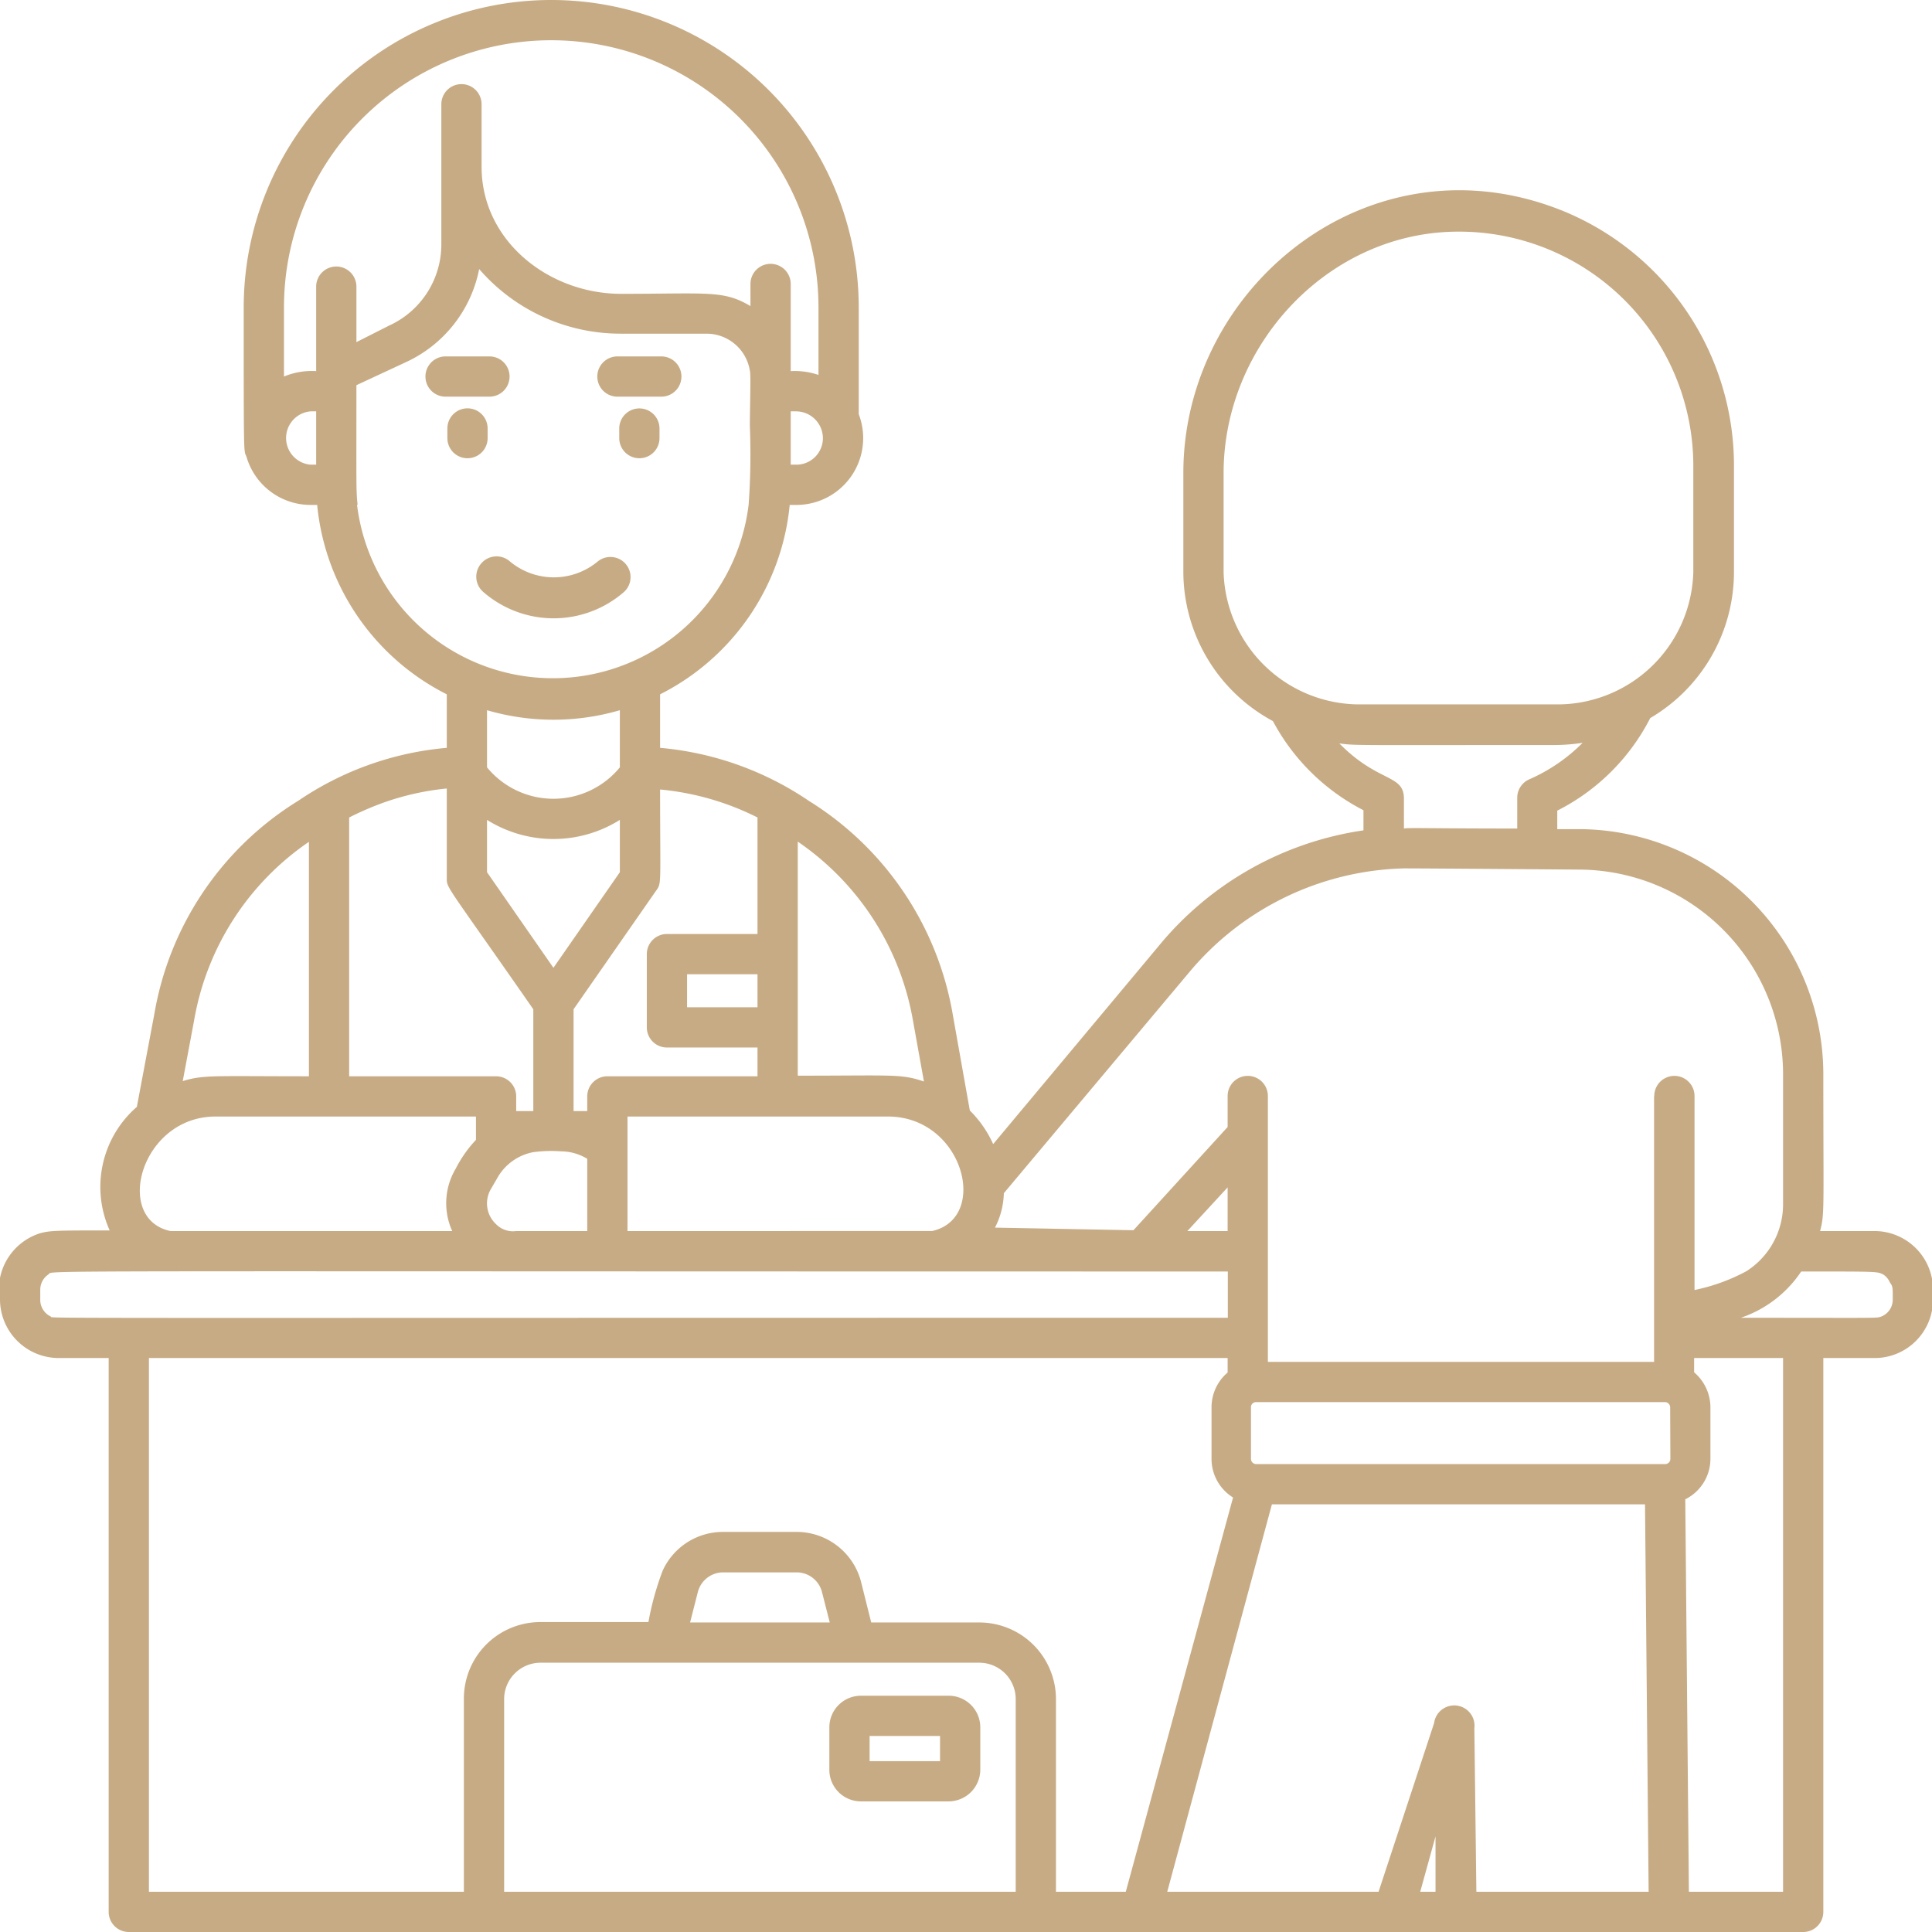 <svg xmlns="http://www.w3.org/2000/svg" version="1.1" xmlns:xlink="http://www.w3.org/1999/xlink" width="512" height="512" x="0" y="0" viewBox="0 0 96 96" style="enable-background:new 0 0 512 512" xml:space="preserve" class=""><g><g data-name="Check In"><path d="M23.91 28a1 1 0 0 0 .1 1.41 5.32 5.32 0 0 0 7 0 1 1 0 0 0-1.31-1.51 3.41 3.41 0 0 1-4.36 0 1 1 0 0 0-1.43.1ZM32.29 20.44a1 1 0 0 0-1.52.85v.48a1 1 0 0 0 2 0v-.48a1 1 0 0 0-.48-.85ZM30.68 19.71h2.18a1 1 0 0 0 0-2h-2.18a1 1 0 0 0 0 2ZM24.23 21.77v-.48a1 1 0 0 0-2 0v.48a1 1 0 0 0 2 0ZM25.32 18.71a1 1 0 0 0-1-1h-2.18a1 1 0 0 0 0 2h2.18a1 1 0 0 0 1-1Z" fill="#c7ab84" opacity="1" data-original="#000000" class=""></path><path d="M93.15 61.17h-2.71c.23-.89.16-1 .16-7.82a12.19 12.19 0 0 0-12-12.15h-1.22v-.92a10.52 10.52 0 0 0 4.62-4.6 8.42 8.42 0 0 0 4.16-7.26v-5.28a13.67 13.67 0 0 0-8.45-12.64c-9.56-3.9-18.91 3.69-18.91 13v4.92a8.44 8.44 0 0 0 4.45 7.41 10.57 10.57 0 0 0 4.5 4.43v1A16.17 16.17 0 0 0 57.58 47l-8.23 9.85a5.56 5.56 0 0 0-1.16-1.67l-.85-4.78a15.58 15.58 0 0 0-7.14-10.6 15.59 15.59 0 0 0-7.4-2.64V34.5a11.81 11.81 0 0 0 6.44-9.41h.33a3.32 3.32 0 0 0 3.1-4.51v-5.3a15.28 15.28 0 0 0-30.56 0c0 7.49 0 7.11.13 7.39a3.32 3.32 0 0 0 3.19 2.42h.33a11.81 11.81 0 0 0 6.44 9.41v2.66a15.5 15.5 0 0 0-7.38 2.63 15.5 15.5 0 0 0-7.15 10.59L6.8 55a5.27 5.27 0 0 0-1.35 6.14c-2.59 0-2.94 0-3.46.14A2.93 2.93 0 0 0 0 63.5a5 5 0 0 0 0 1.08 2.92 2.92 0 0 0 2.91 2.9H5.4V95a1 1 0 0 0 1 1h83.2a1 1 0 0 0 1-1V67.48h2.55a2.9 2.9 0 0 0 2.9-2.9v-.5a2.91 2.91 0 0 0-2.9-2.91ZM60.8 28.43v-4.92c0-6.38 5.22-12 11.67-12a11.64 11.64 0 0 1 11.67 11.63v5.28A6.76 6.76 0 0 1 77.22 35h-9.5a6.77 6.77 0 0 1-6.92-6.57Zm5.75 8.51c.87.11.44.08 10.67.08a9.6 9.6 0 0 0 1.42-.11A8.6 8.6 0 0 1 76 38.72a1 1 0 0 0-.61.92v1.53c-4.34 0-5.37-.05-5.63 0v-1.5c-.01-1.21-1.28-.77-3.21-2.73Zm-26.91 4.88a13.58 13.58 0 0 1 5.73 8.92l.54 3c-1.14-.39-1.54-.29-6.27-.29Zm4.48 13.66c3.76 0 5.06 5.06 2.19 5.69H31.18v-5.69Zm-6.48-5.43h-3.5v-1.64h3.5Zm0-9.43v5.79h-4.5a1 1 0 0 0-1 1v3.64a1 1 0 0 0 1 1h4.5v1.43h-7.46a1 1 0 0 0-1 1v.73h-.68v-5.06l4.12-5.92c.26-.36.18-.32.18-5a13.55 13.55 0 0 1 4.84 1.39Zm-6.84.12v2.6l-3.3 4.75-3.3-4.75v-2.6a6.21 6.21 0 0 0 6.6 0Zm-6.6-2.61v-2.84a11.76 11.76 0 0 0 6.6 0v2.84a4.27 4.27 0 0 1-6.6 0Zm3.69 19.08a2.53 2.53 0 0 1 1.29.37v3.59h-3.53a1.17 1.17 0 0 1-1-.34 1.41 1.41 0 0 1-.25-1.76l.36-.62a2.6 2.6 0 0 1 1.74-1.2 6.66 6.66 0 0 1 1.39-.04Zm11.68-34.12h-.28v-2.65h.28a1.34 1.34 0 0 1 1.32 1.33 1.32 1.32 0 0 1-1.32 1.32Zm-23.86 0h-.28a1.33 1.33 0 0 1 0-2.65h.28Zm1.45-9.74a1 1 0 0 0-1.45.89v4.2a3.59 3.59 0 0 0-1.6.27v-3.43a13.28 13.28 0 0 1 26.56 0v3.35a3.69 3.69 0 0 0-1.38-.19v-4.33a1 1 0 0 0-1.51-.86 1 1 0 0 0-.49.86v1.1c-1.34-.8-2.1-.61-6.43-.61-3.58 0-6.93-2.62-6.93-6.31V5.18a1 1 0 0 0-2 0v7a4.43 4.43 0 0 1-2.6 4l-1.62.82v-2.76a1 1 0 0 0-.55-.89Zm.61 11.74c-.08-.75-.06-.86-.06-5.95L20.16 18a6.46 6.46 0 0 0 3.65-4.63 9.29 9.29 0 0 0 7.05 3.21h4.25a2.18 2.18 0 0 1 2.15 1.84c.06.13 0 1.78 0 2.75a34.9 34.9 0 0 1-.06 3.9 9.8 9.8 0 0 1-19.46 0Zm-.42 15.53a15.37 15.37 0 0 1 1.74-.75 13.21 13.21 0 0 1 3.11-.69v4.48c0 .48 0 .31 4.3 6.49v5.06h-.85v-.73a1 1 0 0 0-1-1h-7.3ZM9.64 50.73a13.52 13.52 0 0 1 5.71-8.9v11.65c-4.72 0-5.24-.08-6.27.24Zm1.07 4.75h12.94v1.16a6.11 6.11 0 0 0-1 1.42 3.36 3.36 0 0 0-.18 3.11h-14c-2.85-.6-1.47-5.69 2.24-5.69Zm-8.2 9.93a.91.91 0 0 1-.51-.83v-.5a.91.91 0 0 1 .4-.75c.36-.22-3.41-.15 58.61-.15v2.3c-62.62 0-58.2.04-58.5-.07ZM59 61.17 61 59v2.17ZM50.47 94H25.05v-9.58a1.81 1.81 0 0 1 1.8-1.8h21.82a1.81 1.81 0 0 1 1.8 1.8ZM34.29 80.62l.38-1.49a1.3 1.3 0 0 1 1.26-1h3.66a1.3 1.3 0 0 1 1.26 1l.38 1.49ZM55.94 94h-3.47v-9.58a3.81 3.81 0 0 0-3.8-3.8h-5.38l-.5-2a3.31 3.31 0 0 0-3.15-2.5h-3.71a3.29 3.29 0 0 0-3 1.92 14.24 14.24 0 0 0-.71 2.56h-5.37a3.8 3.8 0 0 0-3.8 3.8V94H7.4V67.48H61v.72a2.27 2.27 0 0 0-.8 1.73v2.56a2.26 2.26 0 0 0 1.07 1.92Zm14.63 0 .76-2.75V94Zm2.79 0-.1-8.12a1 1 0 0 0-2-.26L68.5 94H58l5.2-19.25h18.54L81.92 94ZM83 72.49a.26.26 0 0 1-.26.26H62.42a.26.26 0 0 1-.26-.26v-2.56a.25.25 0 0 1 .26-.26h20.31a.26.26 0 0 1 .26.26Zm-.81-18v13.18H63V54.46a1 1 0 0 0-2 0V56l-4.68 5.13-6.88-.13a3.94 3.94 0 0 0 .44-1.71l9.23-11a14.36 14.36 0 0 1 10.64-5.14c.39 0 1.14 0 8.79.06A10.18 10.18 0 0 1 88.6 53.35v6.49a3.94 3.94 0 0 1-1.83 3.33 9.44 9.44 0 0 1-2.57.93v-9.64a1 1 0 0 0-2 0ZM88.6 94h-4.68l-.18-19.5a2.25 2.25 0 0 0 1.25-2v-2.57a2.29 2.29 0 0 0-.81-1.74v-.71h4.42Zm5.45-29.42a.9.9 0 0 1-.55.83c-.29.1.2.07-7 .07a5.86 5.86 0 0 0 3-2.3c3.91 0 3.76 0 4.08.15a.89.89 0 0 1 .33.4c.15.19.14.27.14.85Z" fill="#c7ab84" opacity="1" data-original="#000000" class=""></path><path d="M47.13 84.26h-4.35a1.57 1.57 0 0 0-1.57 1.57v2.1a1.57 1.57 0 0 0 1.57 1.58h4.35a1.58 1.58 0 0 0 1.58-1.58v-2.1a1.57 1.57 0 0 0-1.58-1.57Zm-.42 3.25h-3.5v-1.25h3.5Z" fill="#c7ab84" opacity="1" data-original="#000000" class=""></path></g></g></svg>